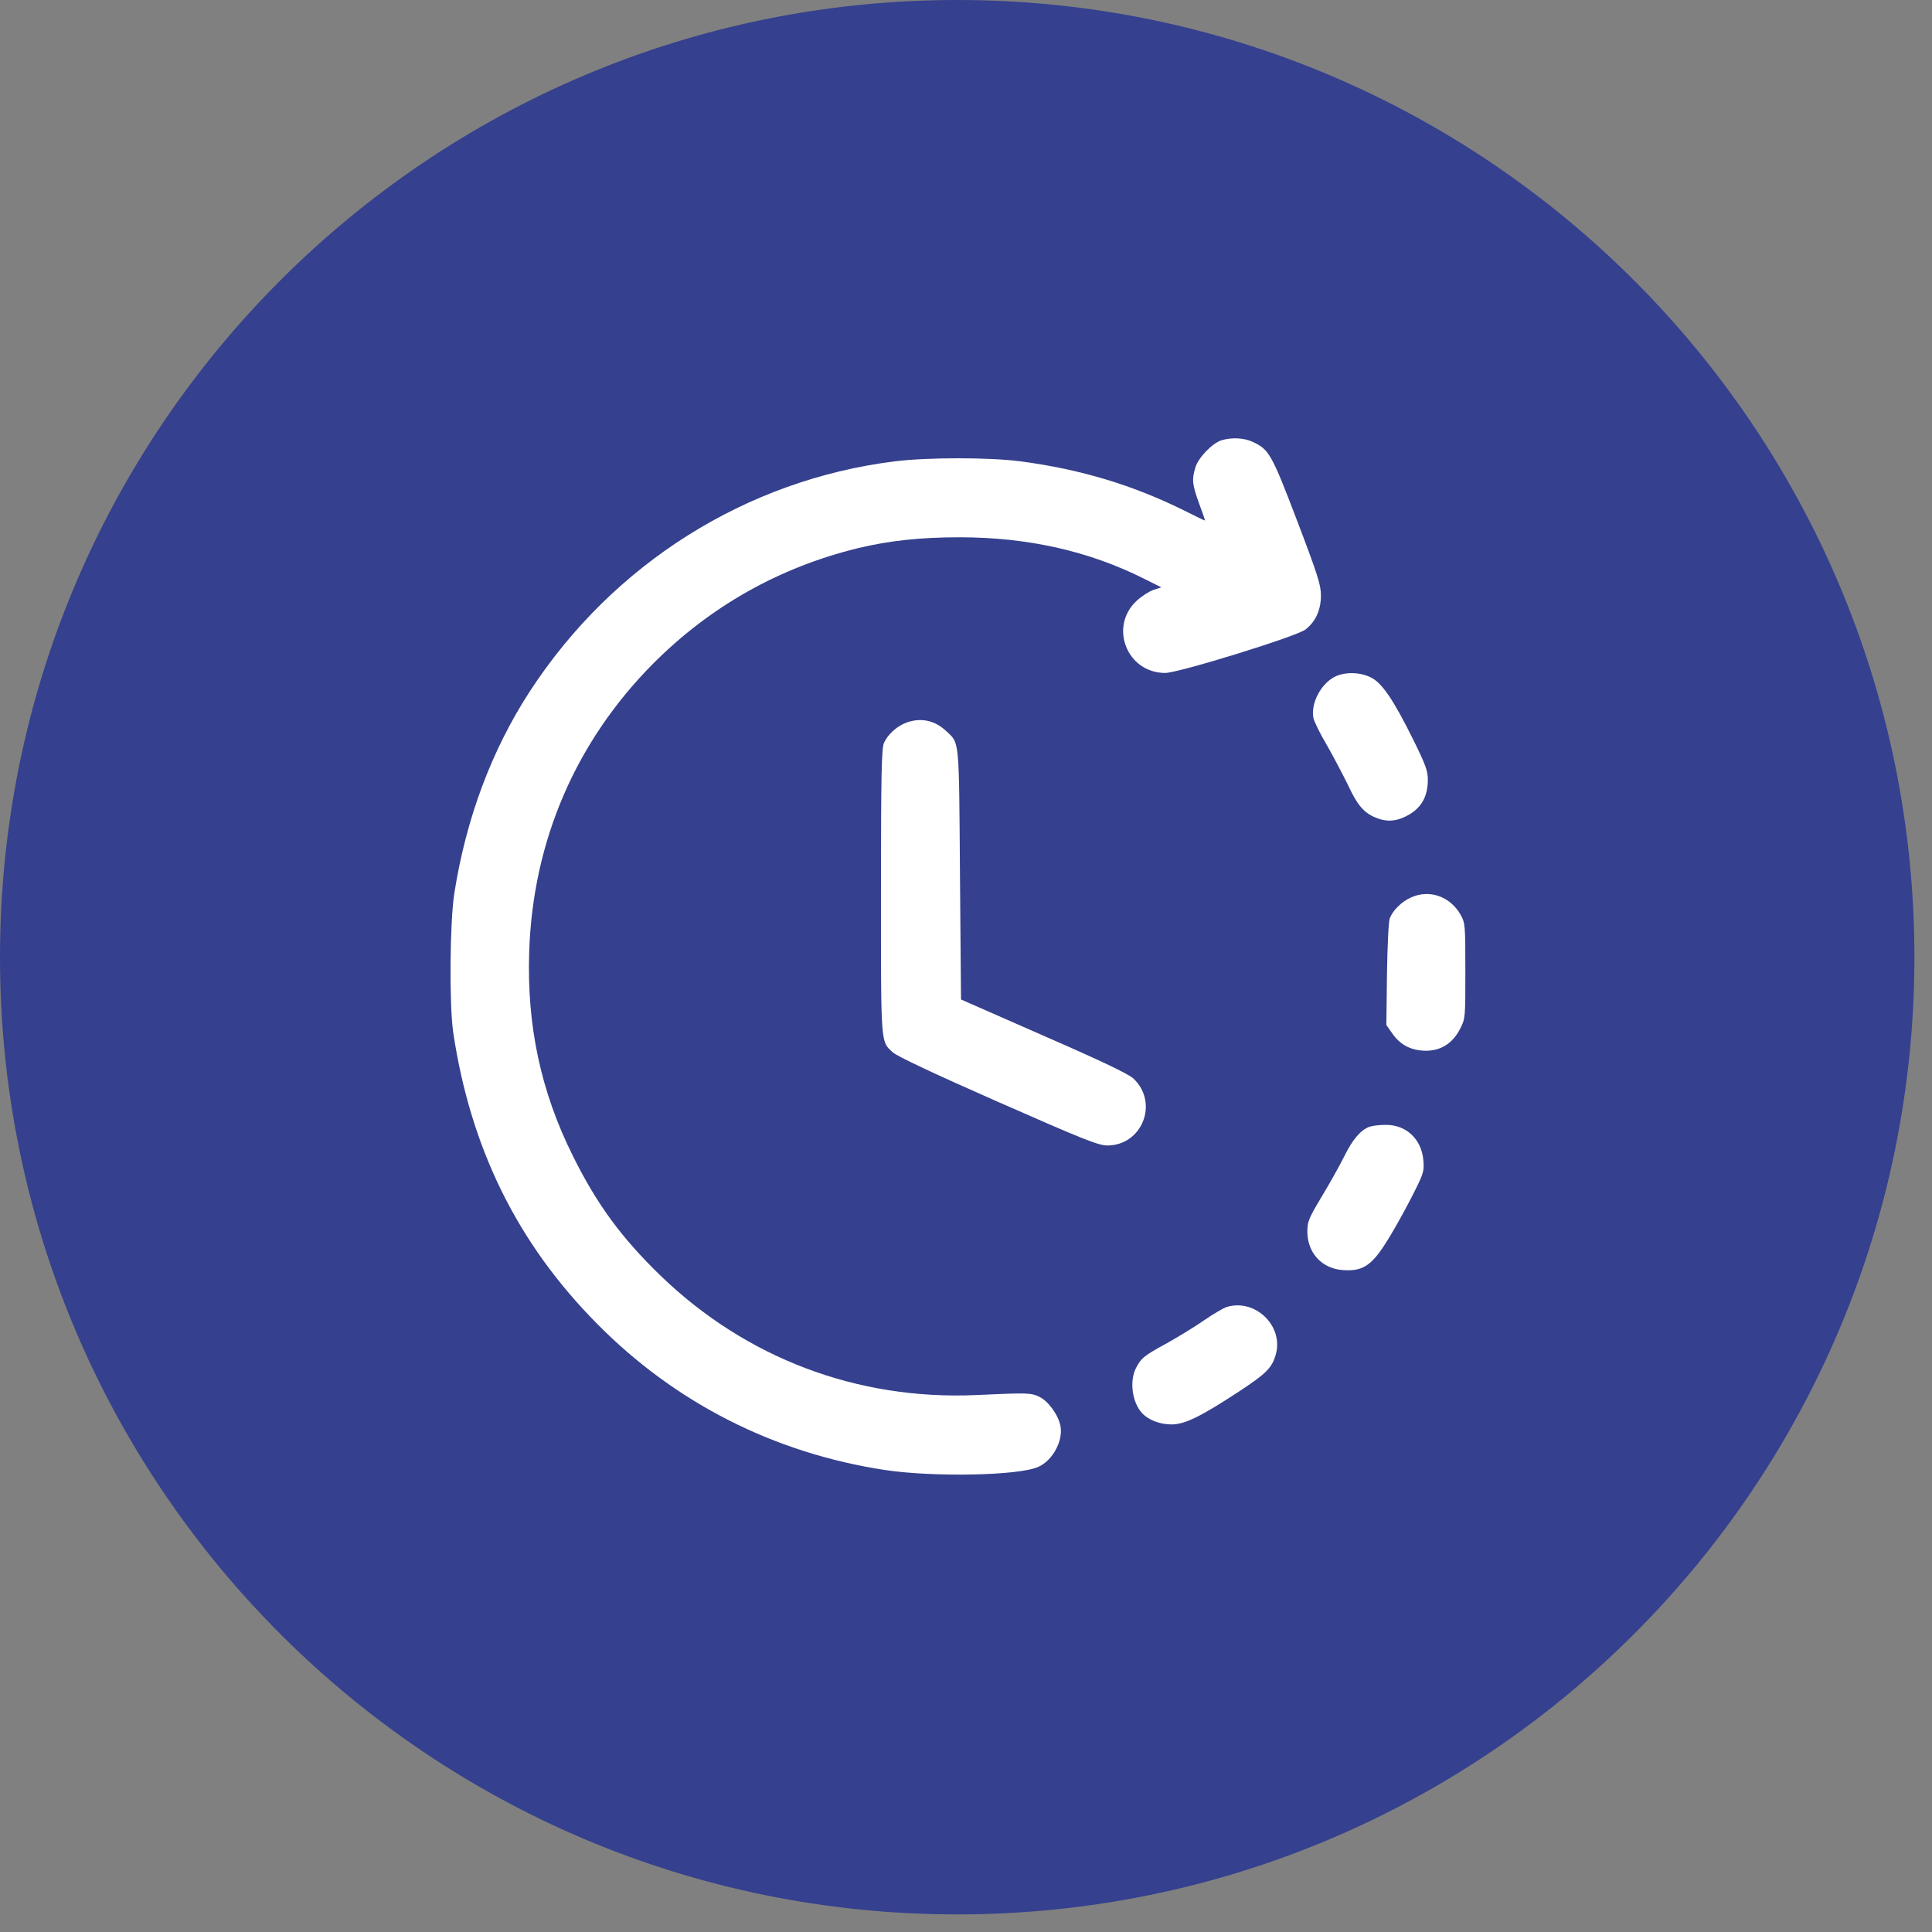 <svg xmlns="http://www.w3.org/2000/svg" xmlns:xlink="http://www.w3.org/1999/xlink" width="147" zoomAndPan="magnify" viewBox="0 0 110.25 110.25" height="147" preserveAspectRatio="xMidYMid meet" version="1.0"><rect x="0" y="0" width="110.25" height="110.25" fill="#808080" stroke="none"/><defs><clipPath id="ee76cdddbb"><path d="M 0 0 L 109.246 0 L 109.246 109.246 L 0 109.246 Z M 0 0 " clip-rule="nonzero"/></clipPath><clipPath id="6959f57fe7"><path d="M 54.621 0 C 24.457 0 0 24.457 0 54.621 C 0 84.789 24.457 109.246 54.621 109.246 C 84.789 109.246 109.246 84.789 109.246 54.621 C 109.246 24.457 84.789 0 54.621 0 Z M 54.621 0 " clip-rule="nonzero"/></clipPath><clipPath id="cd852b25a2"><path d="M 25.629 25 L 76 25 L 76 84.516 L 25.629 84.516 Z M 25.629 25 " clip-rule="nonzero"/></clipPath><clipPath id="c5fcd50a1e"><path d="M 79 51 L 83.73 51 L 83.73 60 L 79 60 Z M 79 51 " clip-rule="nonzero"/></clipPath></defs><g clip-path="url(#ee76cdddbb)"><g clip-path="url(#6959f57fe7)"><path fill="#35408e" d="M 0 0 L 109.246 0 L 109.246 109.246 L 0 109.246 Z M 0 0 " fill-opacity="1" fill-rule="nonzero"/></g></g><g clip-path="url(#cd852b25a2)"><path fill="#ffffff" d="M 69.715 25.121 C 69.184 25.285 68.387 26.105 68.211 26.684 C 68.004 27.375 68.039 27.652 68.422 28.719 C 68.617 29.238 68.766 29.676 68.766 29.699 C 68.766 29.723 68.258 29.48 67.648 29.168 C 64.676 27.688 61.672 26.777 58.215 26.324 C 56.434 26.094 52.957 26.094 51.082 26.324 C 42.586 27.375 34.98 32.172 30.242 39.441 C 28.047 42.816 26.59 46.727 25.922 51 C 25.668 52.676 25.633 57.336 25.863 58.918 C 26.855 65.531 29.527 70.953 34.07 75.539 C 38.531 80.059 44.184 82.926 50.504 83.887 C 53.27 84.301 58.121 84.211 59.242 83.711 C 60.062 83.355 60.676 82.23 60.516 81.379 C 60.398 80.754 59.832 79.969 59.336 79.723 C 58.84 79.48 58.699 79.469 55.707 79.609 C 48.922 79.91 42.566 77.504 37.688 72.789 C 35.457 70.629 34.047 68.699 32.695 65.969 C 30.855 62.281 30.059 58.516 30.199 54.309 C 30.406 47.996 32.855 42.32 37.27 37.871 C 40.531 34.602 44.461 32.383 48.945 31.285 C 50.727 30.855 52.504 30.66 54.758 30.66 C 58.641 30.66 62.145 31.445 65.289 33.027 L 66.27 33.516 L 65.82 33.664 C 65.578 33.746 65.148 34.023 64.871 34.277 C 63.266 35.758 64.305 38.402 66.492 38.402 C 67.254 38.402 73.969 36.324 74.488 35.93 C 75.078 35.48 75.379 34.809 75.379 33.977 C 75.379 33.387 75.207 32.832 74.027 29.734 C 72.57 25.91 72.422 25.645 71.484 25.215 C 70.988 24.984 70.316 24.949 69.715 25.121 Z M 69.715 25.121 " fill-opacity="1" fill-rule="nonzero"/></g><path fill="#ffffff" d="M 76.141 38.633 C 75.344 39.062 74.789 40.172 74.953 40.98 C 74.996 41.188 75.344 41.895 75.738 42.555 C 76.117 43.223 76.648 44.238 76.93 44.809 C 77.449 45.938 77.828 46.379 78.5 46.656 C 79.066 46.898 79.586 46.887 80.152 46.621 C 81.055 46.203 81.48 45.523 81.48 44.496 C 81.48 43.996 81.355 43.652 80.684 42.285 C 79.527 39.941 78.859 38.957 78.223 38.656 C 77.574 38.336 76.719 38.336 76.141 38.633 Z M 76.141 38.633 " fill-opacity="1" fill-rule="nonzero"/><path fill="#ffffff" d="M 51.73 41.234 C 51.188 41.43 50.645 41.918 50.438 42.414 C 50.309 42.715 50.273 44.262 50.273 50.887 C 50.273 59.719 50.25 59.406 50.945 60.051 C 51.164 60.262 53.312 61.277 56.934 62.871 C 61.844 65.035 62.664 65.355 63.172 65.367 C 65.172 65.379 66.145 62.941 64.688 61.555 C 64.434 61.301 62.883 60.559 59.578 59.117 L 54.84 57.035 L 54.781 49.879 C 54.723 42.043 54.758 42.438 54.008 41.73 C 53.348 41.109 52.574 40.934 51.73 41.234 Z M 51.73 41.234 " fill-opacity="1" fill-rule="nonzero"/><g clip-path="url(#c5fcd50a1e)"><path fill="#ffffff" d="M 80.5 51.223 C 79.969 51.465 79.473 51.961 79.309 52.402 C 79.238 52.562 79.172 53.996 79.148 55.59 L 79.113 58.492 L 79.461 58.988 C 79.922 59.648 80.559 59.961 81.391 59.961 C 82.258 59.949 82.914 59.52 83.332 58.688 C 83.621 58.121 83.621 58.062 83.621 55.395 C 83.621 52.746 83.609 52.668 83.344 52.191 C 82.742 51.141 81.551 50.734 80.5 51.223 Z M 80.5 51.223 " fill-opacity="1" fill-rule="nonzero"/></g><path fill="#ffffff" d="M 78.129 64.305 C 77.633 64.504 77.195 65.012 76.719 65.969 C 76.465 66.48 75.887 67.52 75.426 68.281 C 74.664 69.555 74.605 69.715 74.605 70.305 C 74.617 71.508 75.438 72.395 76.629 72.477 C 77.715 72.559 78.234 72.246 79.031 71.008 C 79.391 70.465 80.035 69.32 80.477 68.465 C 81.238 66.977 81.273 66.883 81.227 66.246 C 81.137 65.012 80.246 64.168 79.043 64.191 C 78.695 64.191 78.293 64.246 78.129 64.305 Z M 78.129 64.305 " fill-opacity="1" fill-rule="nonzero"/><path fill="#ffffff" d="M 70.004 74.582 C 69.832 74.637 69.23 74.984 68.676 75.367 C 68.121 75.75 67.172 76.328 66.57 76.66 C 65.277 77.367 65.113 77.504 64.824 78.07 C 64.445 78.812 64.605 80.012 65.16 80.625 C 65.52 81.031 66.191 81.285 66.848 81.285 C 67.613 81.285 68.512 80.844 70.746 79.379 C 72.293 78.359 72.594 78.047 72.812 77.262 C 73.242 75.645 71.621 74.094 70.004 74.582 Z M 70.004 74.582 " fill-opacity="1" fill-rule="nonzero"/></svg>